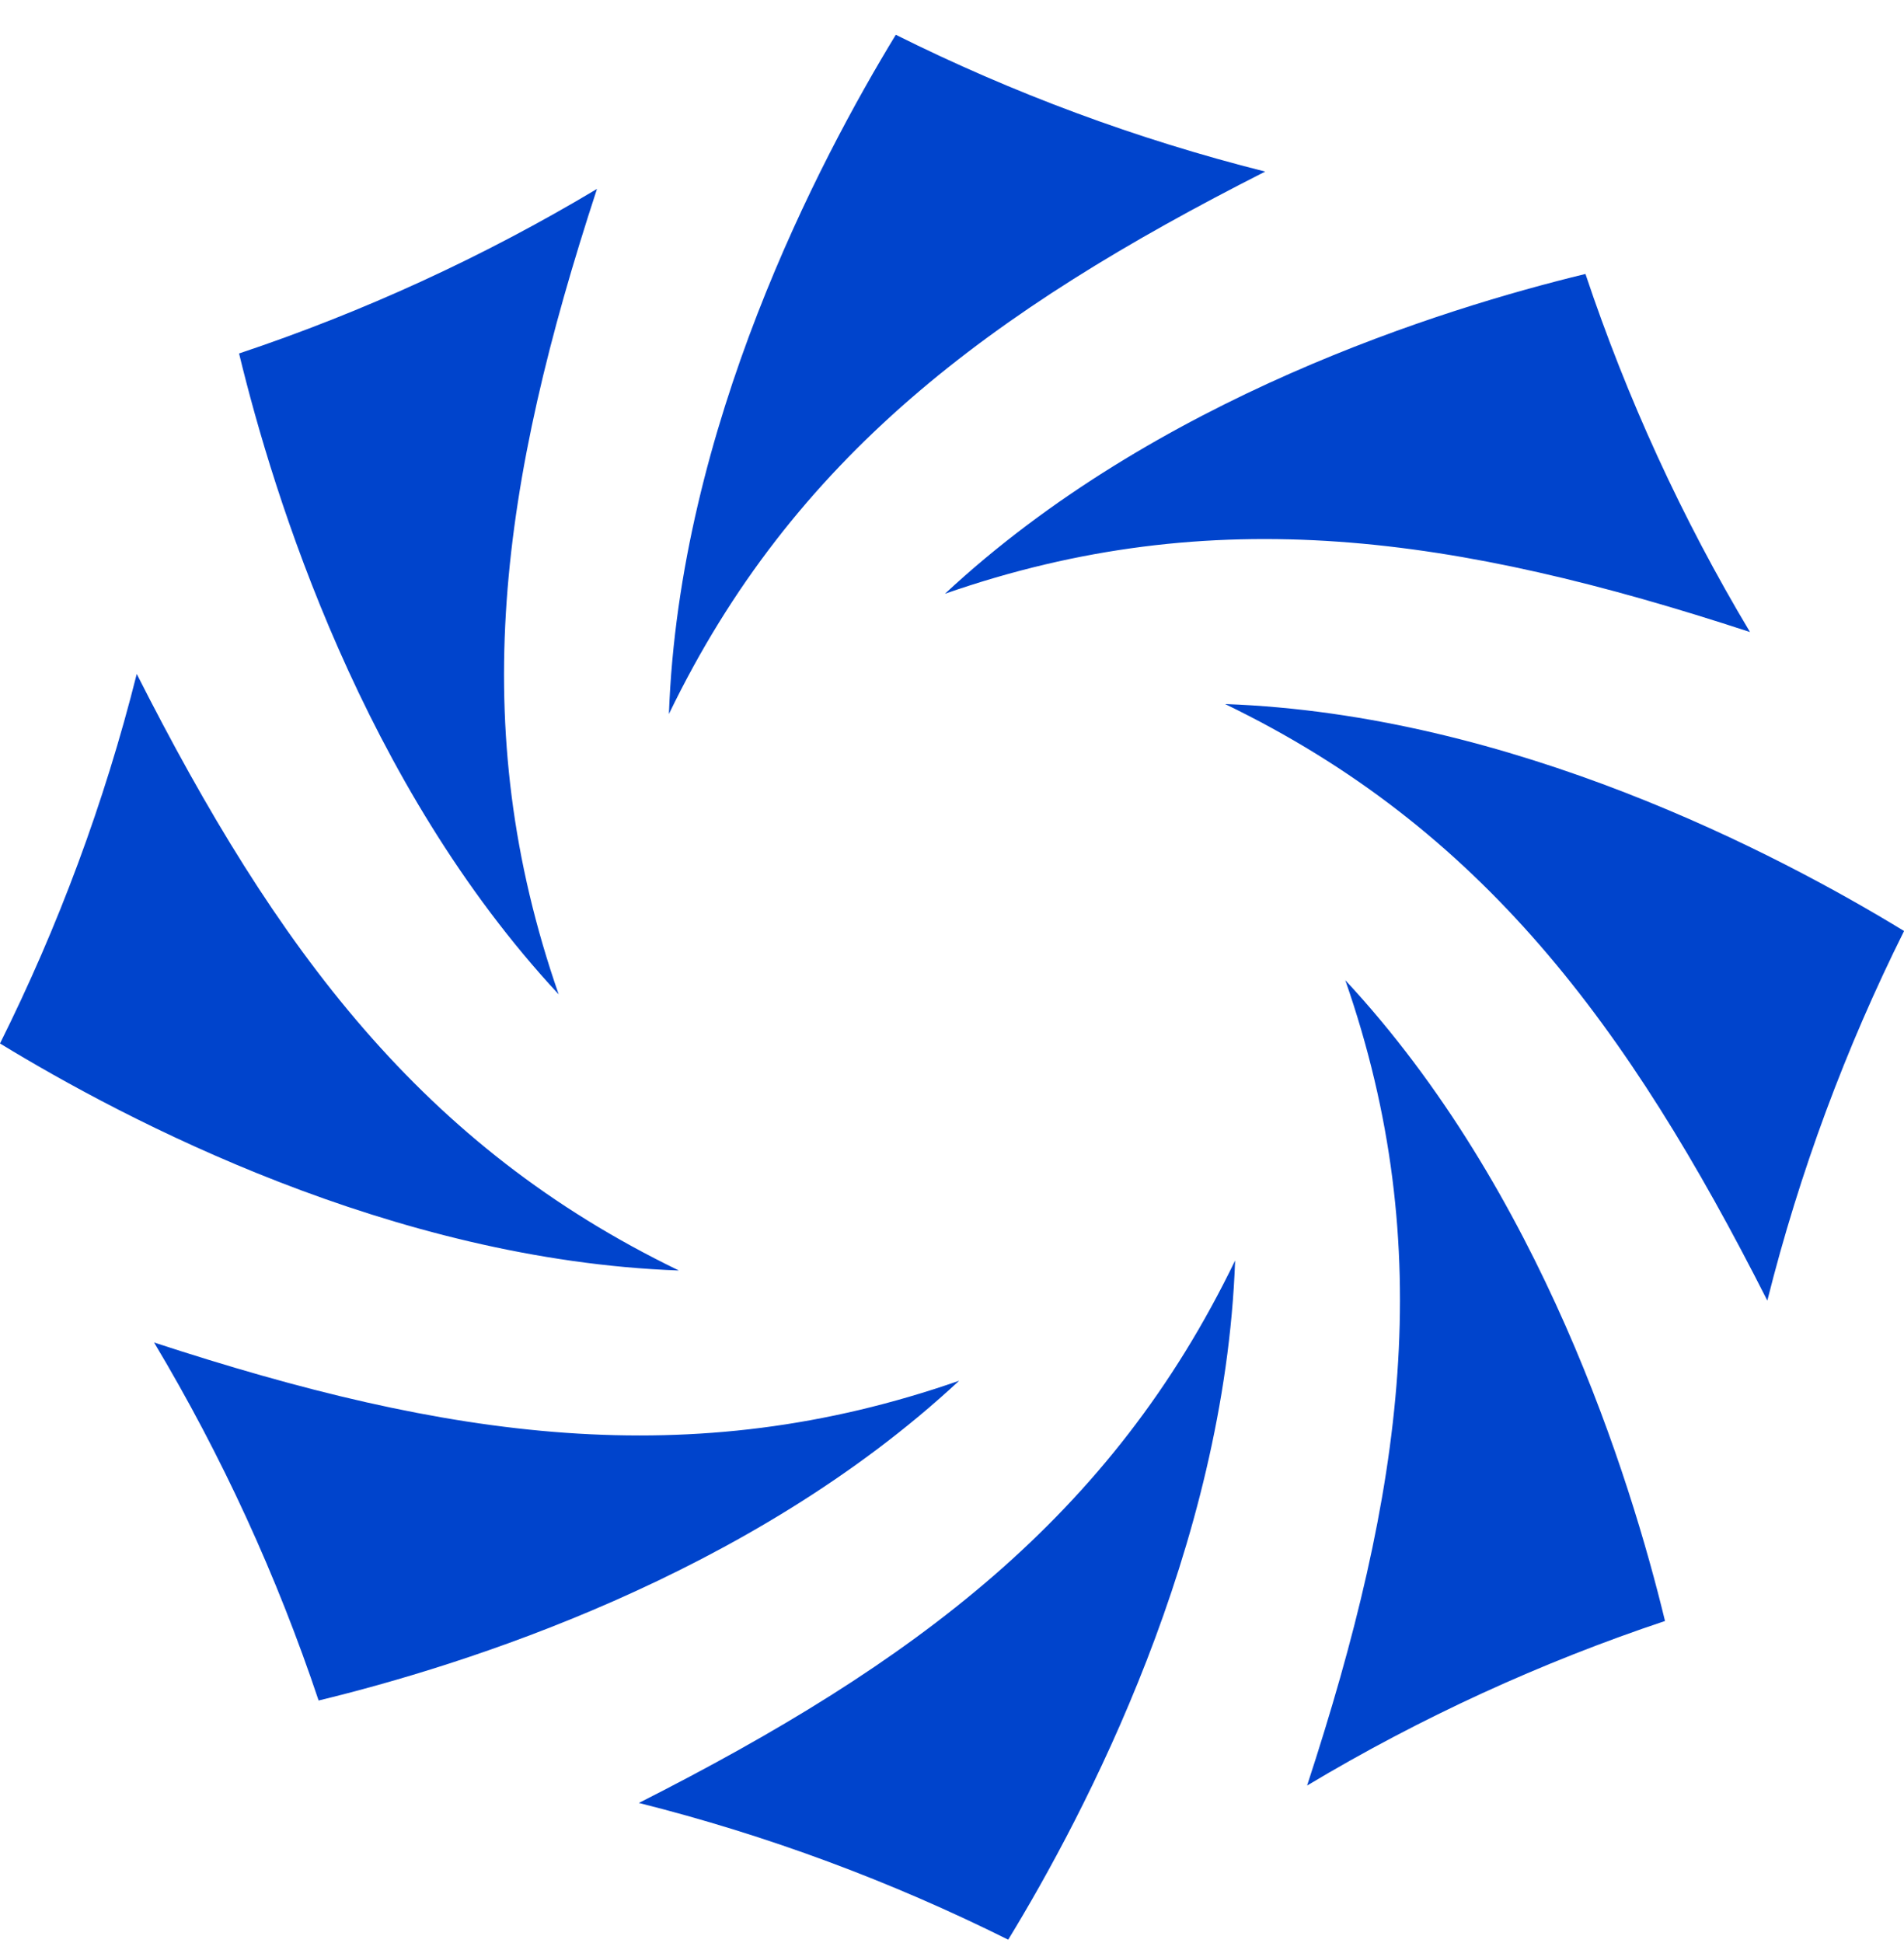 <svg width="50" height="51" viewBox="0 0 50 51" fill="none" xmlns="http://www.w3.org/2000/svg">
<path d="M23.524 0.913C26.595 2.444 29.843 3.653 33.225 4.504C25.991 8.168 20.82 12.009 17.566 18.741C17.836 11.204 21.506 4.224 23.524 0.913ZM6.278 9.278C9.532 8.191 12.685 6.749 15.677 4.959C13.152 12.665 12.213 19.039 14.671 26.1C9.533 20.578 7.191 13.048 6.278 9.278ZM43.724 42.548C40.468 43.636 37.315 45.077 34.325 46.867C36.848 39.161 37.787 32.789 35.328 25.728C40.467 31.248 42.809 38.779 43.724 42.548ZM0 27.389C1.531 24.32 2.742 21.07 3.591 17.69C7.255 24.924 11.096 30.095 17.828 33.348C10.291 33.077 3.311 29.409 0 27.389ZM50.002 24.437C48.47 27.508 47.26 30.756 46.411 34.138C42.746 26.902 38.904 21.733 32.172 18.48C39.71 18.749 46.691 22.417 50.002 24.437ZM8.367 44.635C7.278 41.382 5.836 38.228 4.046 35.238C11.754 37.761 18.124 38.702 25.187 36.242C19.665 41.38 12.135 43.722 8.367 44.635ZM41.635 7.191C42.723 10.445 44.164 13.598 45.956 16.59C38.248 14.065 31.876 13.126 24.815 15.585C30.335 10.446 37.866 8.104 41.635 7.191ZM26.476 50.913C23.407 49.383 20.157 48.173 16.777 47.324C24.011 43.66 29.182 39.817 32.435 33.085C32.166 40.623 28.496 47.604 26.476 50.913Z" fill="#0044CC"/>
</svg>
